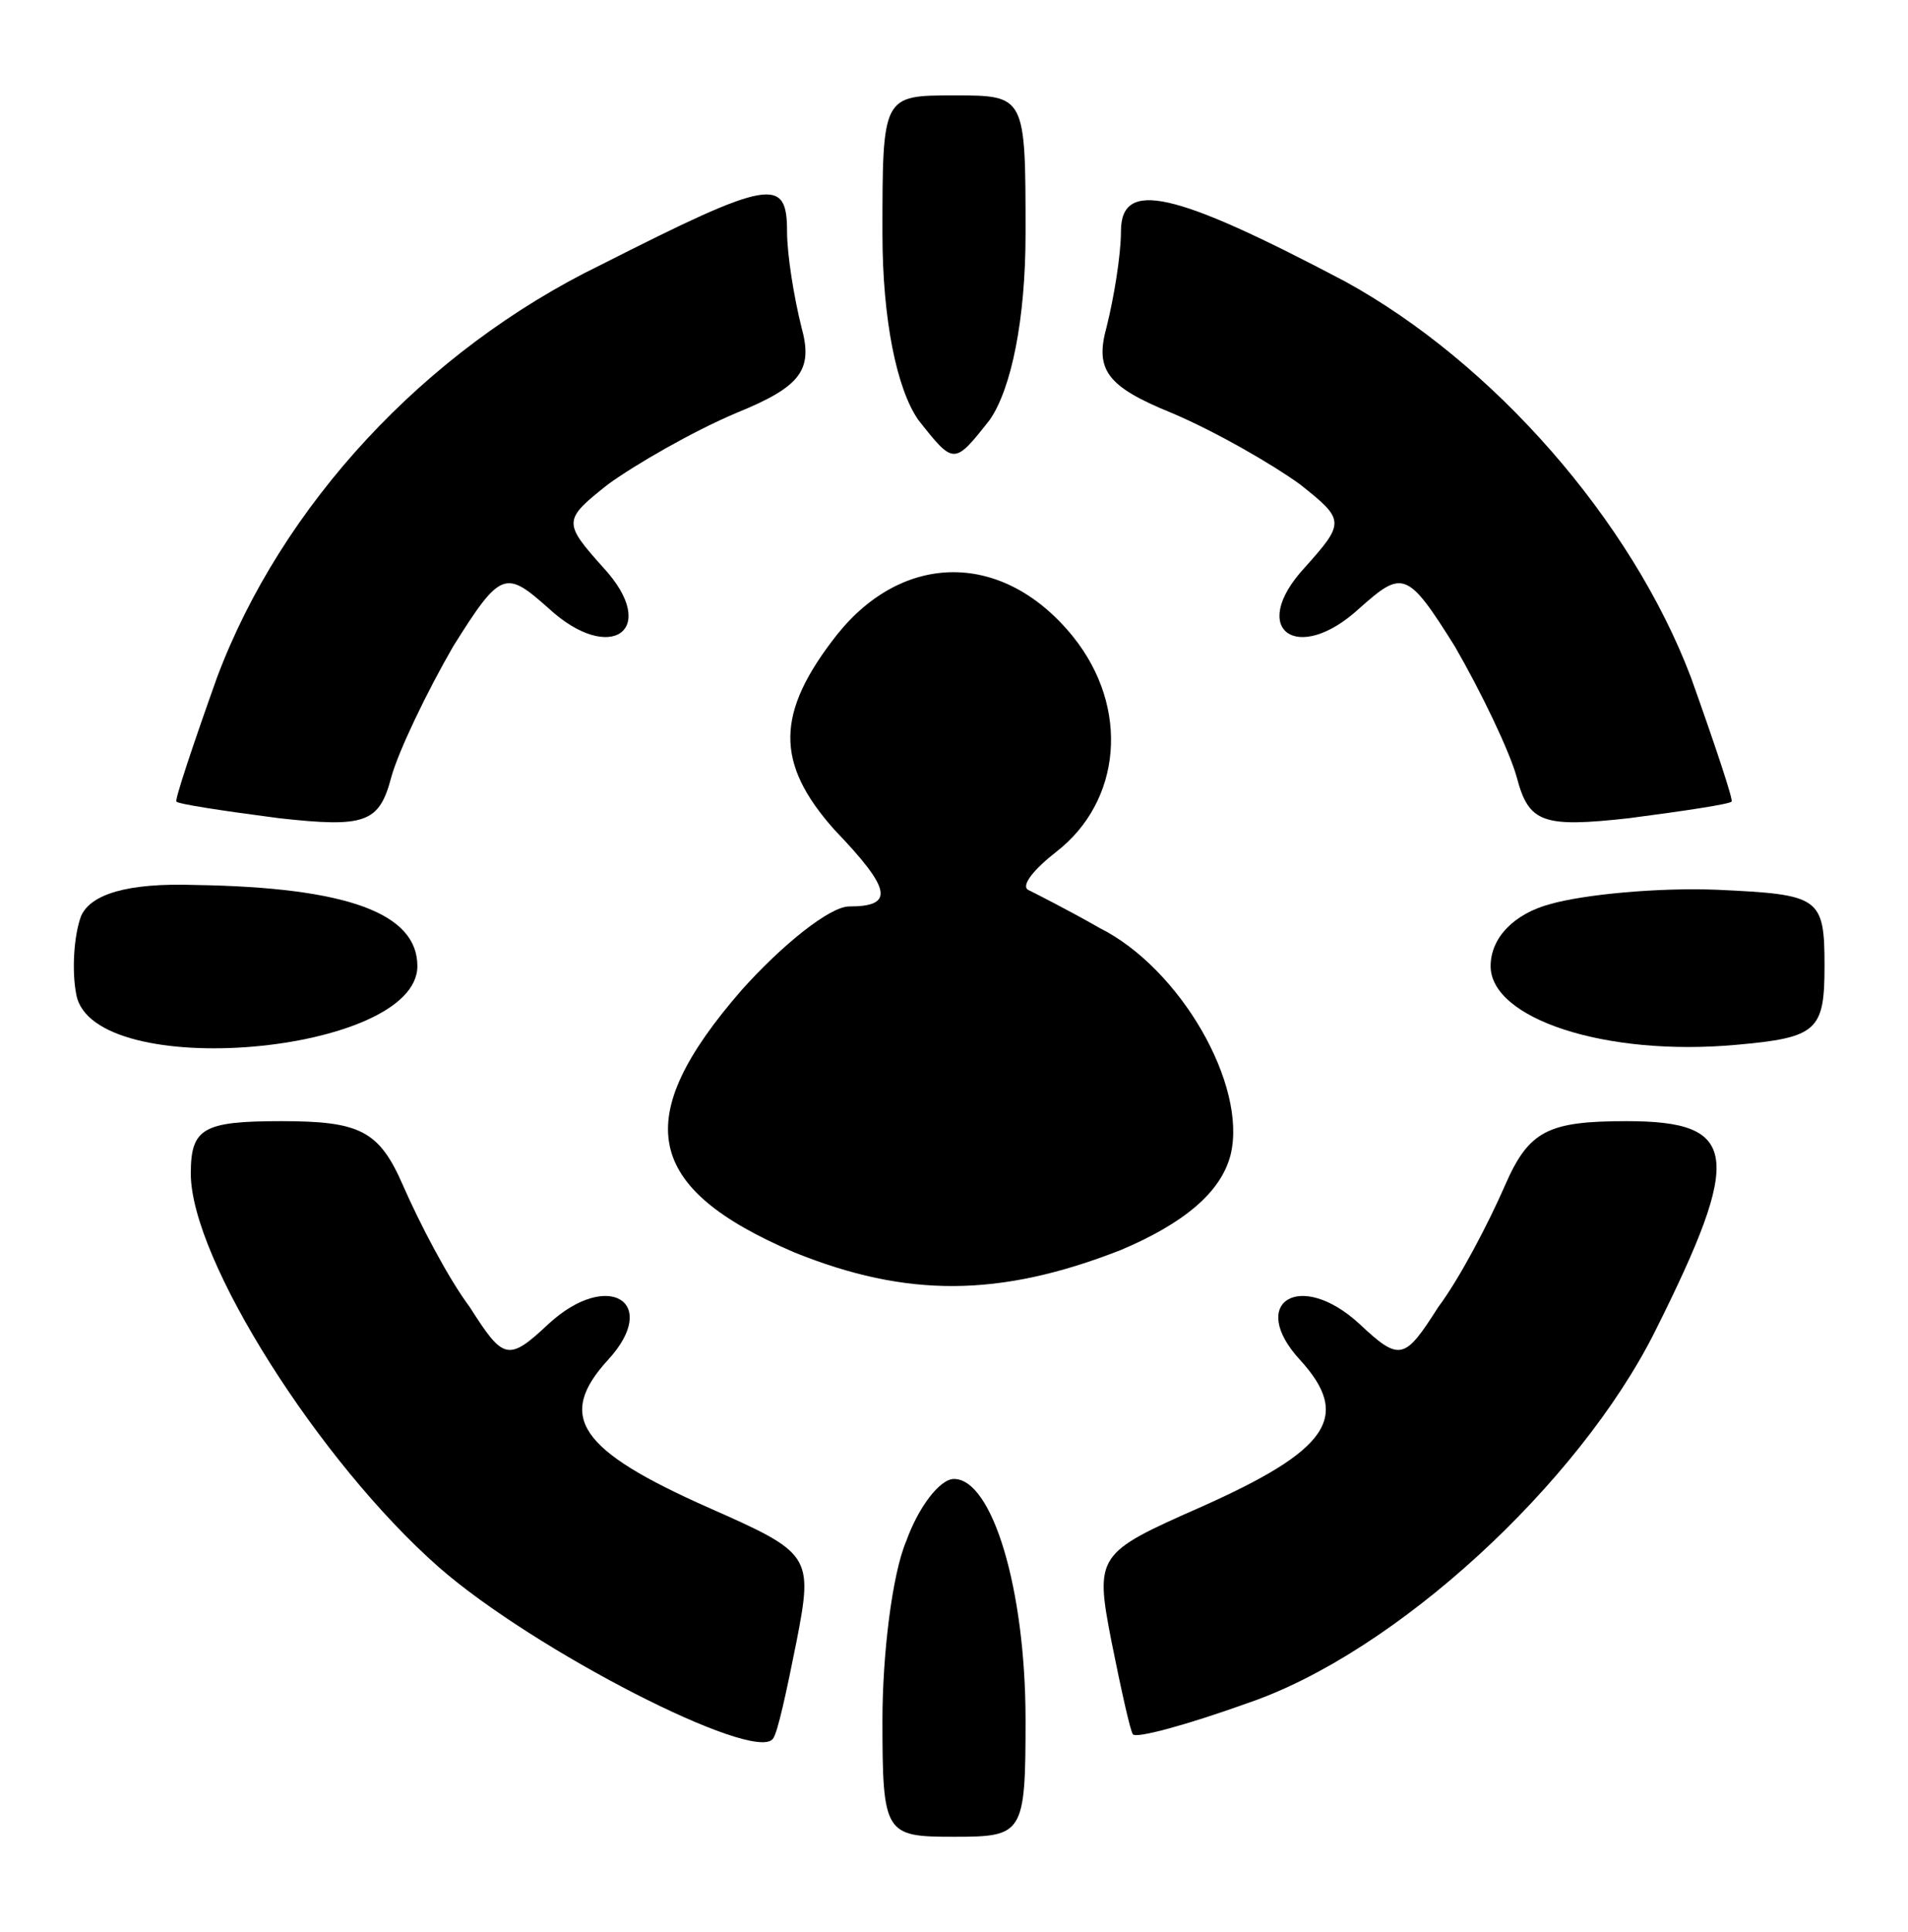 <?xml version="1.0" standalone="no"?>
<!DOCTYPE svg PUBLIC "-//W3C//DTD SVG 20010904//EN"
 "http://www.w3.org/TR/2001/REC-SVG-20010904/DTD/svg10.dtd">
<svg version="1.0" xmlns="http://www.w3.org/2000/svg"
 width="80pt" height="81pt" viewBox="0 0 80 81"
 preserveAspectRatio="xMidYMid meet">

<g transform="translate(0,81) scale(0.1,-0.1)"
fill="#000000" stroke="none">
<path d="M370 712 c0 -36 6 -65 15 -78 15 -19 15 -19 30 0 9 13 15 42 15 78 0
58 0 58 -30 58 -30 0 -30 0 -30 -58z"/>
<path d="M252 699 c-74 -36 -134 -101 -161 -173 -10 -28 -18 -52 -17 -52 0 -1
20 -4 43 -7 36 -4 42 -2 47 17 3 11 15 36 26 55 20 32 22 32 40 16 26 -24 47
-9 23 17 -17 19 -17 20 2 35 11 8 35 22 54 30 27 11 32 18 27 36 -3 12 -6 30
-6 40 0 23 -7 22 -78 -14z"/>
<path d="M470 713 c0 -10 -3 -28 -6 -40 -5 -18 0 -25 27 -36 19 -8 43 -22 54
-30 19 -15 19 -16 2 -35 -24 -26 -3 -41 23 -17 18 16 20 16 40 -16 11 -19 23
-44 26 -55 5 -19 11 -21 47 -17 23 3 43 6 43 7 1 0 -7 24 -17 52 -25 66 -83
132 -145 166 -72 38 -94 43 -94 21z"/>
<path d="M351 544 c-26 -33 -26 -54 -1 -82 24 -25 25 -32 6 -32 -8 0 -28 -16
-45 -35 -47 -54 -41 -83 22 -110 47 -19 86 -19 137 1 26 11 42 24 46 40 7 29
-21 78 -55 95 -14 8 -28 15 -30 16 -3 2 3 9 12 16 27 21 31 60 7 90 -29 36
-71 36 -99 1z"/>
<path d="M34 426 c-3 -8 -4 -23 -2 -33 7 -37 143 -25 143 12 0 22 -29 33 -93
34 -29 1 -44 -4 -48 -13z"/>
<path d="M650 431 c-15 -4 -25 -14 -25 -26 0 -22 48 -38 103 -33 34 3 37 6 37
33 0 29 -2 30 -45 32 -25 1 -56 -2 -70 -6z"/>
<path d="M80 318 c0 -36 54 -121 104 -165 40 -35 132 -82 140 -72 2 2 6 21 10
41 7 36 6 37 -37 56 -54 24 -64 38 -42 62 22 24 0 38 -25 15 -17 -16 -19 -15
-33 7 -9 12 -21 35 -28 51 -10 23 -18 27 -51 27 -33 0 -38 -3 -38 -22z"/>
<path d="M631 313 c-7 -16 -19 -39 -28 -51 -14 -22 -16 -23 -33 -7 -25 23 -47
9 -25 -15 22 -24 12 -38 -42 -62 -43 -19 -44 -20 -37 -56 4 -20 8 -38 9 -39 1
-2 23 4 48 13 62 21 139 92 171 156 37 74 35 88 -12 88 -33 0 -41 -4 -51 -27z"/>
<path d="M380 164 c-6 -14 -10 -48 -10 -75 0 -48 1 -49 30 -49 29 0 30 1 30
49 0 55 -14 101 -30 101 -6 0 -15 -12 -20 -26z"/>
</g>
</svg>

